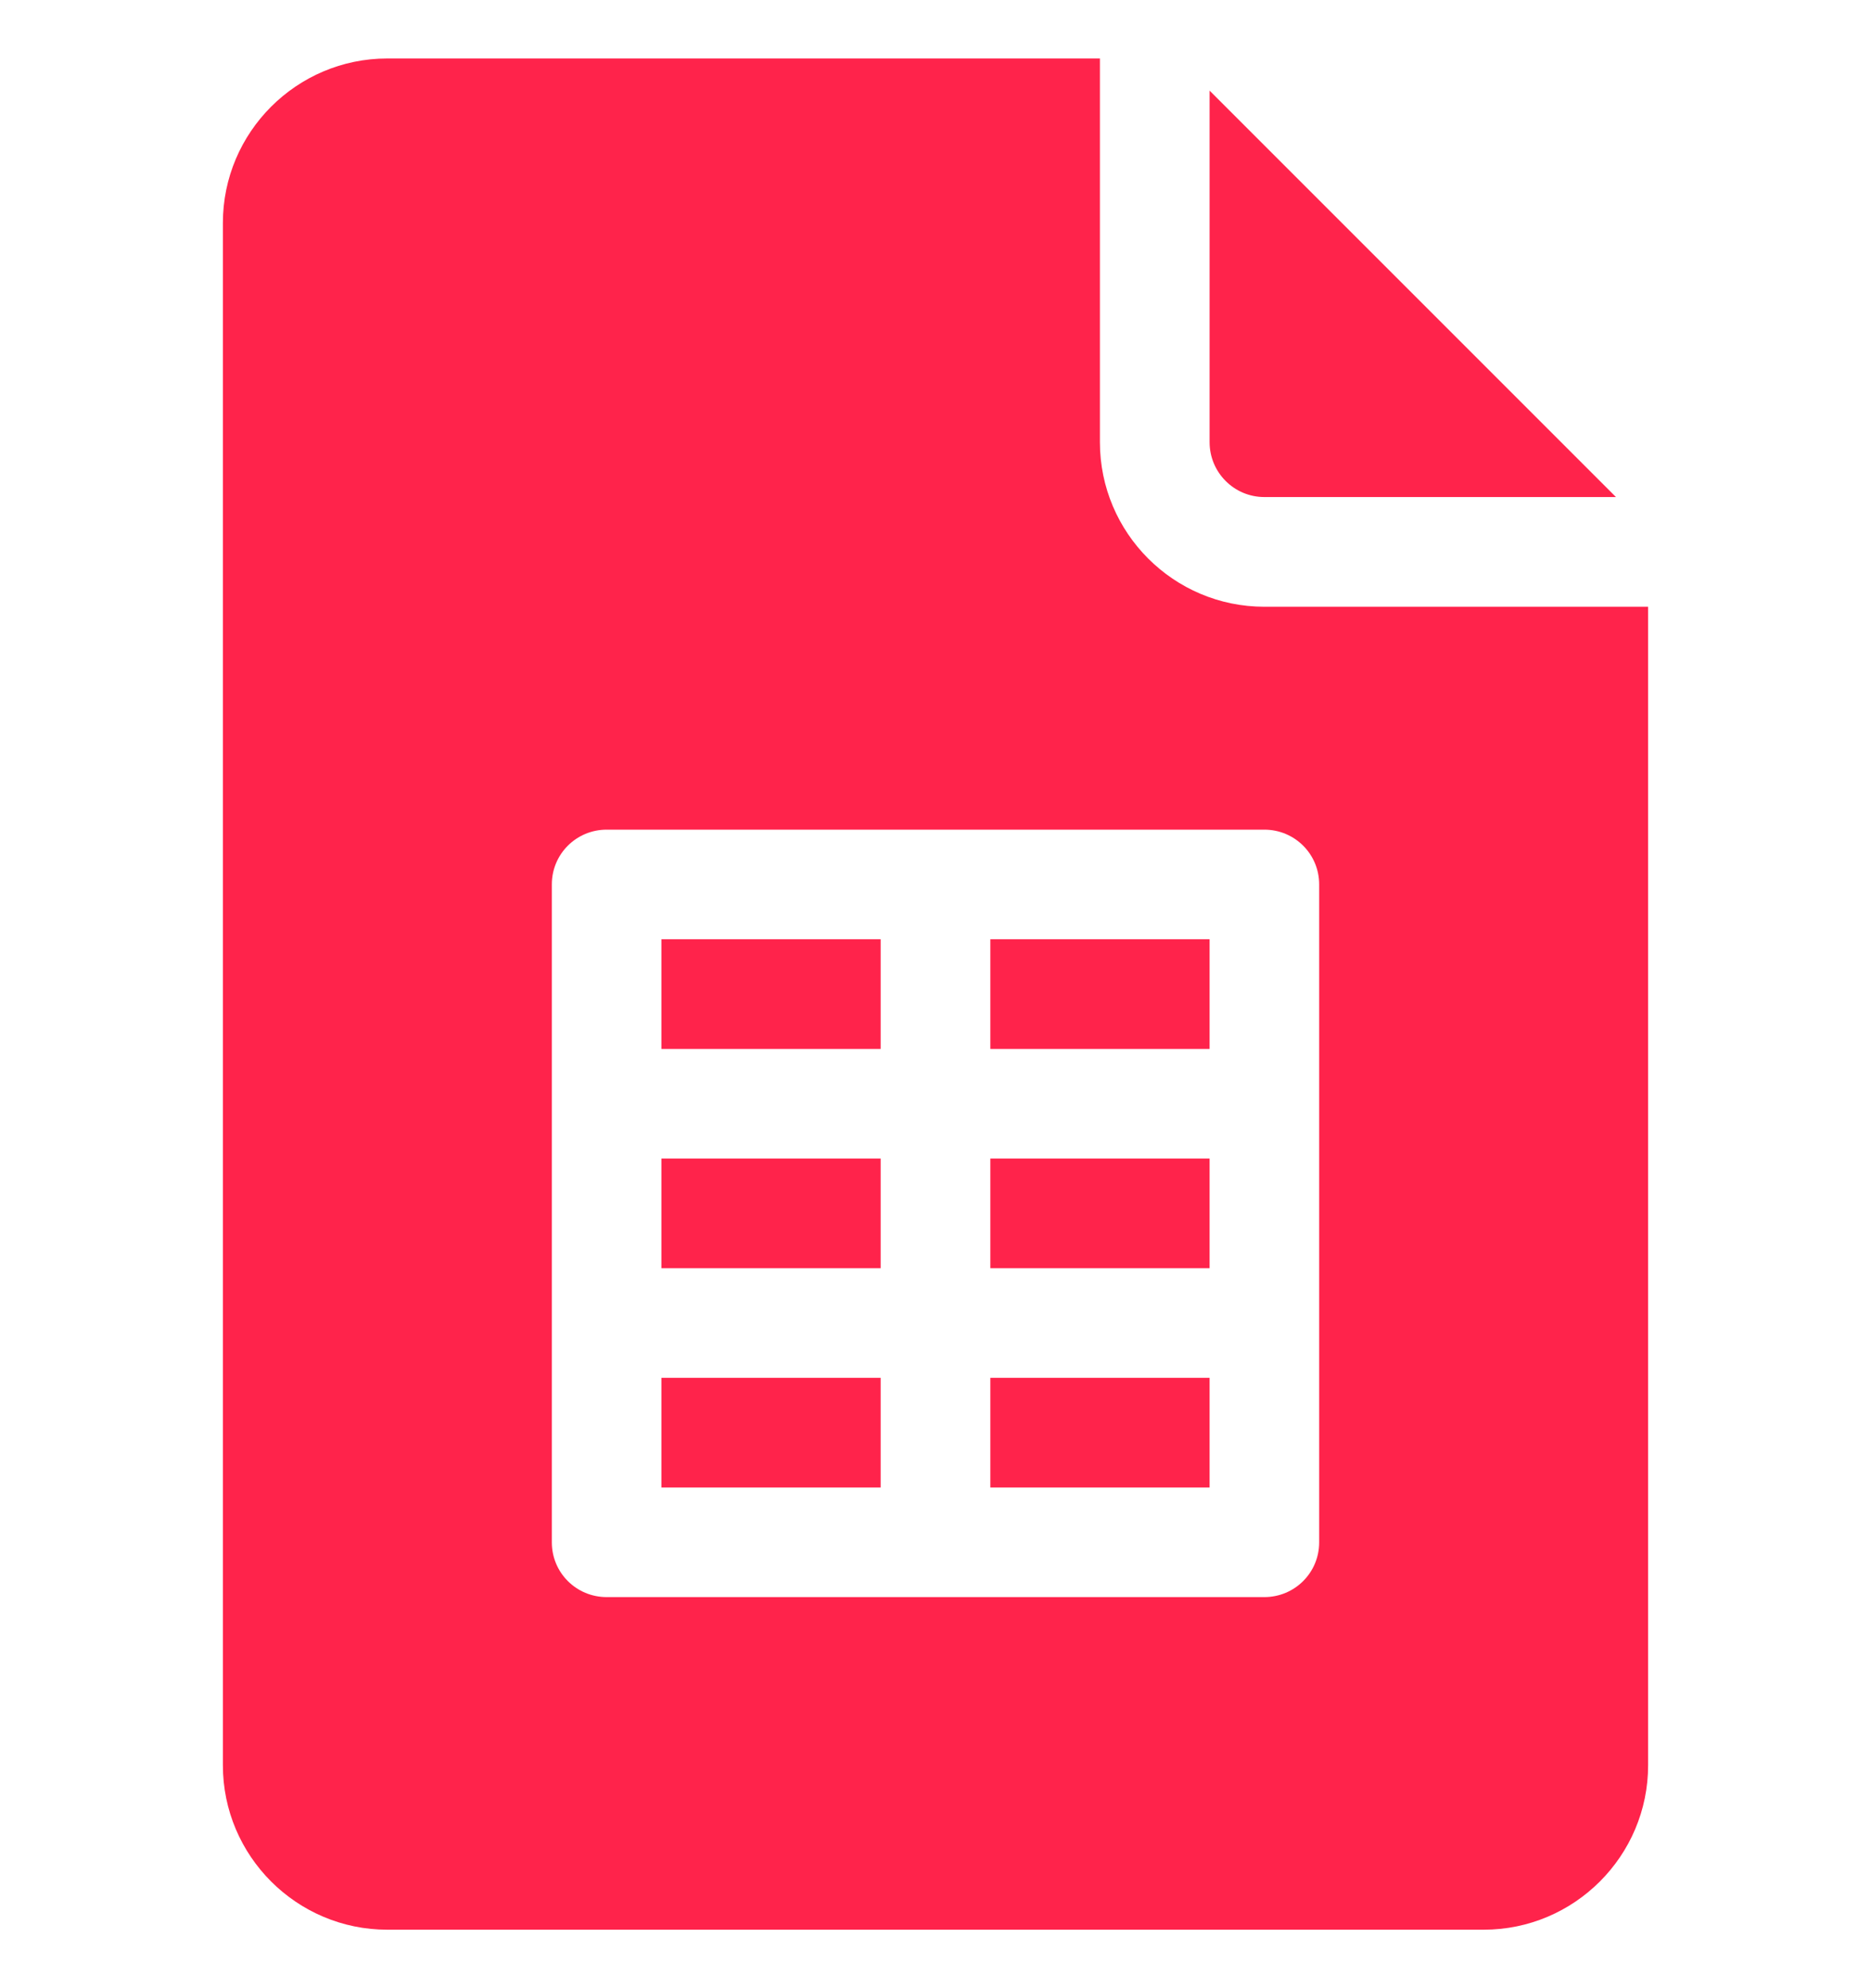 <svg width="16" height="17" viewBox="0 0 16 17" fill="none" xmlns="http://www.w3.org/2000/svg">
<g clip-path="url(#clip0_9519_33521)">
<path d="M10.812 4.25H13.819L10.344 0.775V3.781C10.344 4.04 10.554 4.25 10.812 4.25Z" fill="#FF234B"/>
<path d="M8.469 8.031H10.344V8.969H8.469V8.031Z" fill="#FF234B"/>
<path d="M8.469 9.906H10.344V10.844H8.469V9.906Z" fill="#FF234B"/>
<path d="M5.656 9.906H7.531V10.844H5.656V9.906Z" fill="#FF234B"/>
<path d="M8.469 11.781H10.344V12.719H8.469V11.781Z" fill="#FF234B"/>
<path d="M3.312 16.5H12.688C13.463 16.5 14.094 15.869 14.094 15.094V5.188H10.812C10.037 5.188 9.406 4.557 9.406 3.781V0.5H3.312C2.537 0.5 1.906 1.131 1.906 1.906V15.094C1.906 15.869 2.537 16.5 3.312 16.5ZM4.719 7.562C4.719 7.303 4.928 7.094 5.188 7.094H10.812C11.072 7.094 11.281 7.303 11.281 7.562V13.188C11.281 13.447 11.072 13.656 10.812 13.656H5.188C4.928 13.656 4.719 13.447 4.719 13.188V7.562Z" fill="#FF234B"/>
<path d="M5.656 11.781H7.531V12.719H5.656V11.781Z" fill="#FF234B"/>
<path d="M5.656 8.031H7.531V8.969H5.656V8.031Z" fill="#FF234B"/>
</g>
<defs>
<clipPath id="clip0_9519_33521">
<rect width="16" height="16" fill="white" transform="translate(0 0.5)"/>
</clipPath>
</defs>
</svg>
